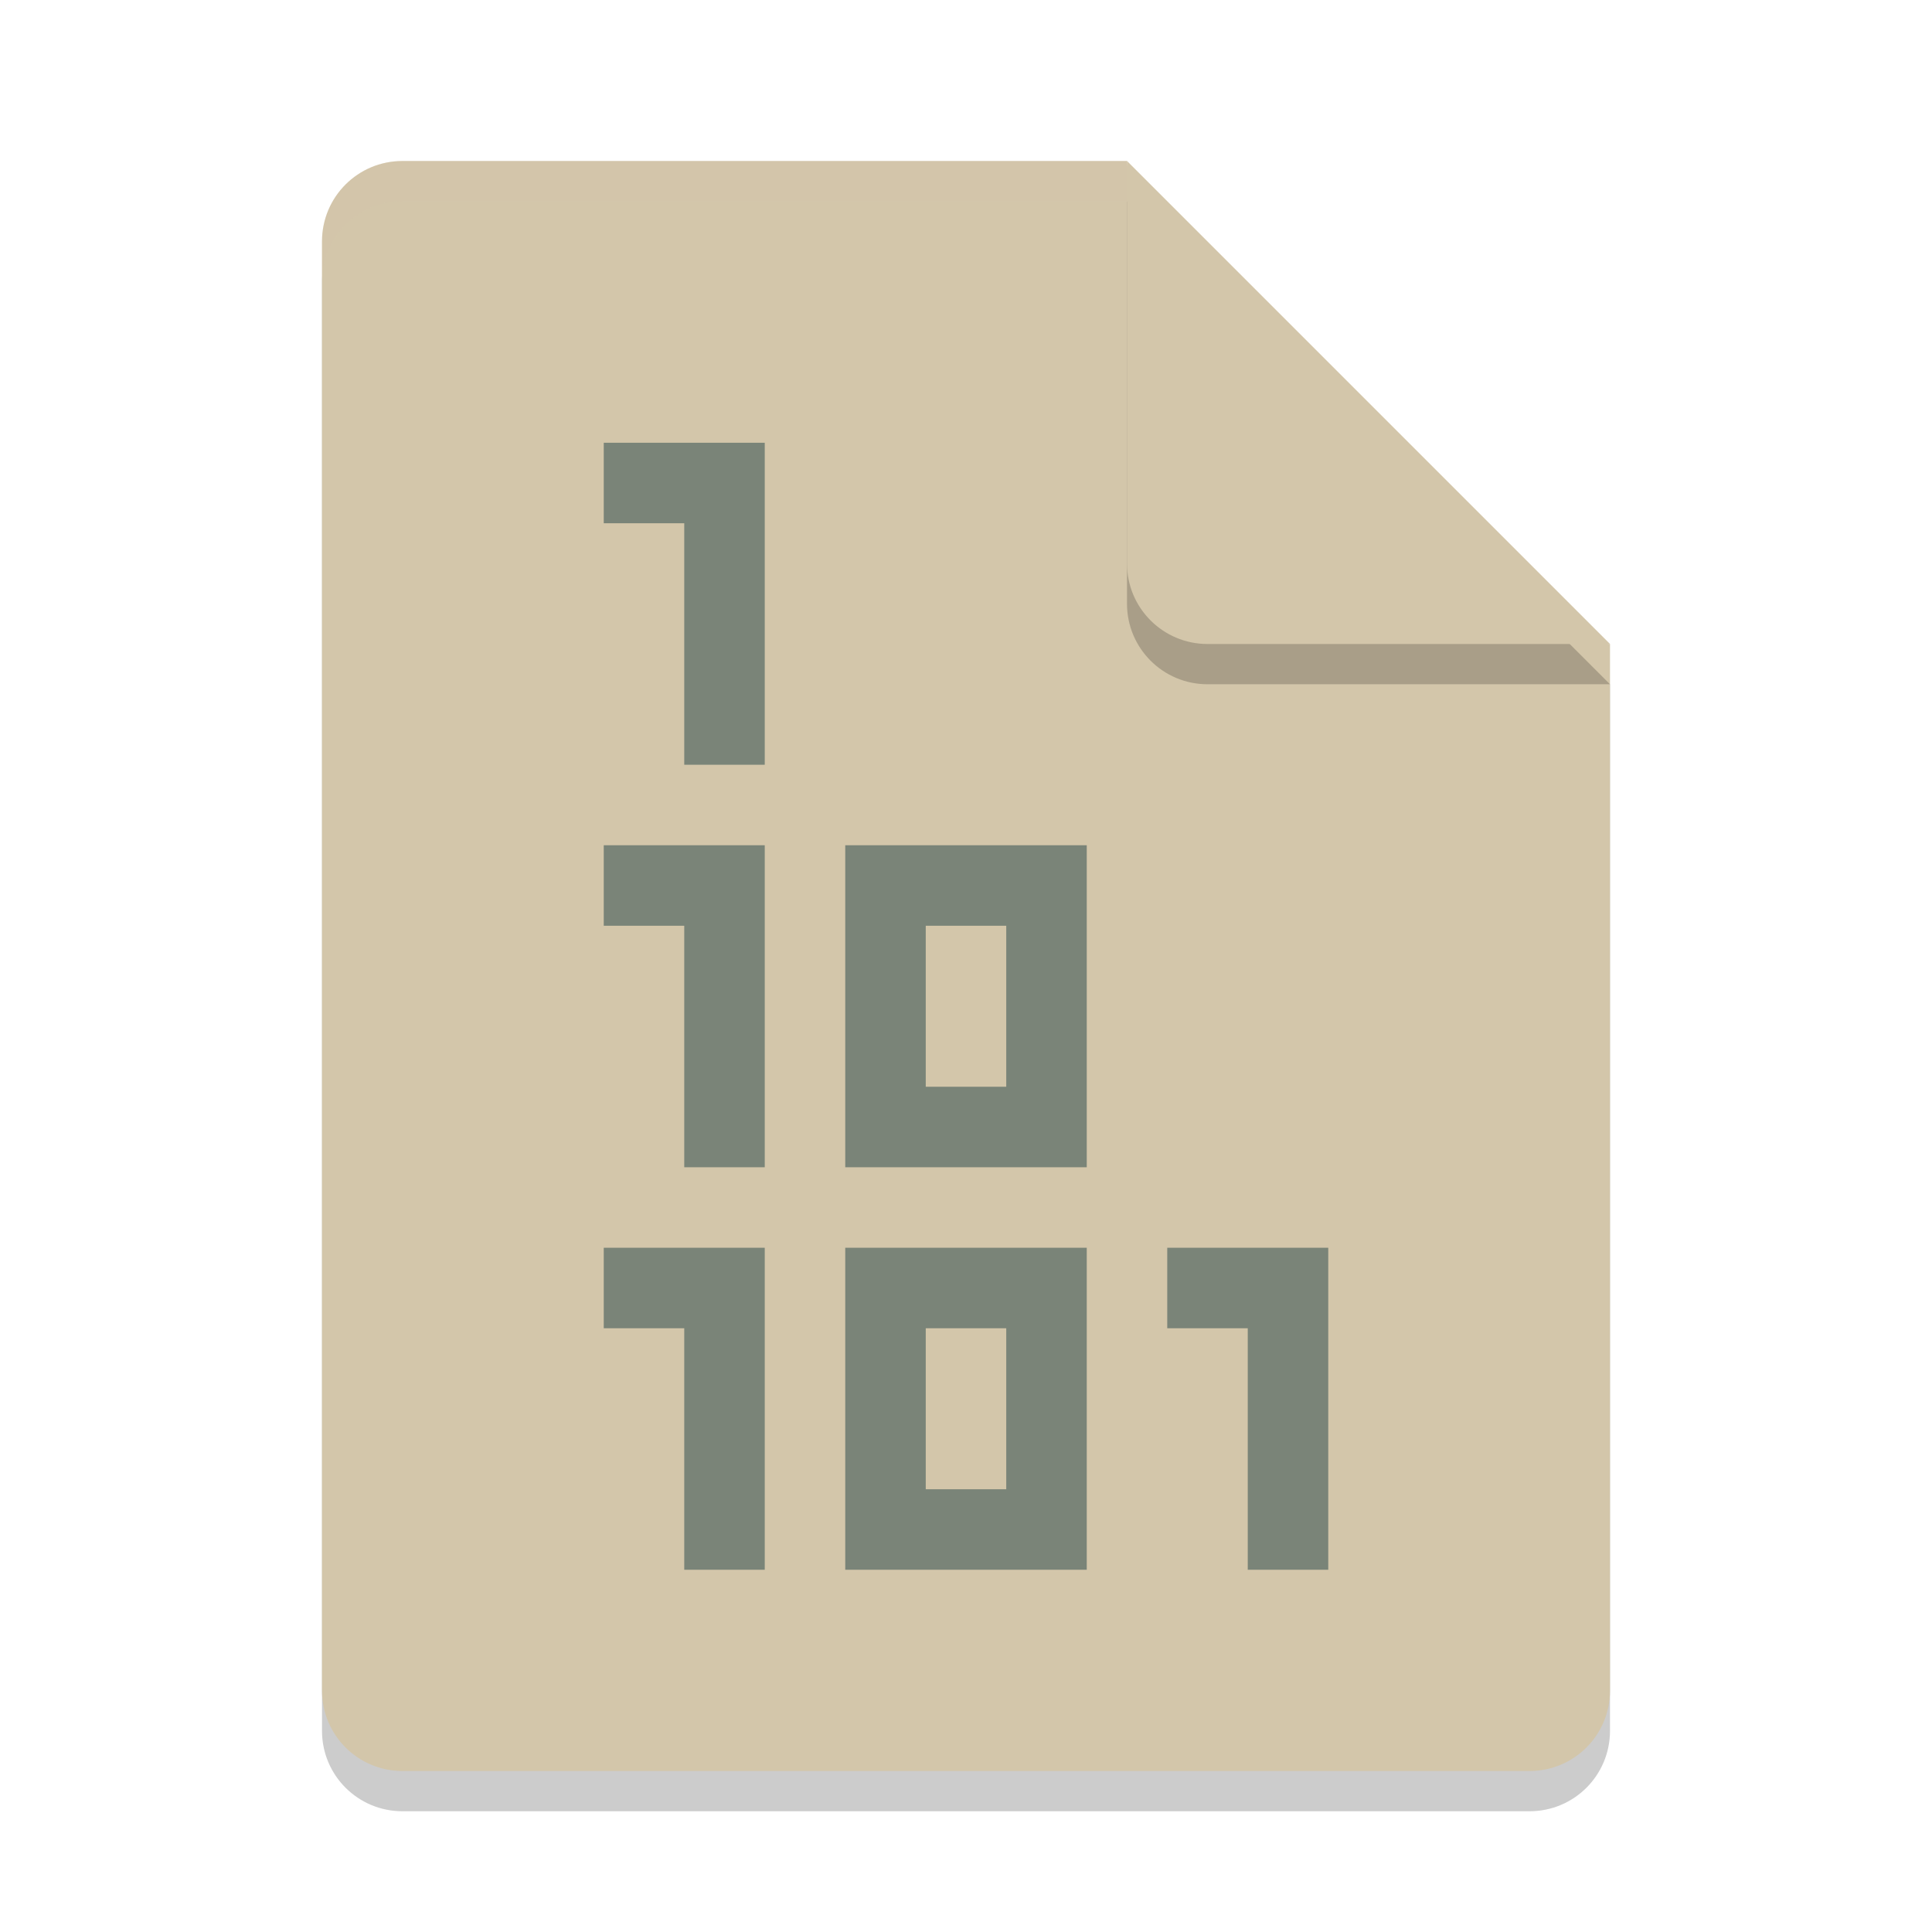 <svg xmlns="http://www.w3.org/2000/svg" width="48" height="48" version="1">
 <path style="opacity:0.2" d="M 10,5 C 8.892,5 8,5.892 8,7 v 36 c 0,1.108 0.892,2 2,2 h 28 c 1.108,0 2,-0.892 2,-2 V 17 L 29,16 28,5 Z"/>
 <path fill="#d3c6aa" d="m10 4c-1.108 0-2 0.892-2 2v36c0 1.108 0.892 2 2 2h28c1.108 0 2-0.892 2-2v-26l-11-1-1-11z"/>
 <path fill="#d3c6aa" opacity=".2" d="m10 4c-1.108 0-2 0.892-2 2v1c0-1.108 0.892-2 2-2h18l11 11h1l-12-12z"/>
 <path style="opacity:0.2" d="m 28,5 v 10 c 0,1.105 0.895,2 2,2 h 10 z"/>
 <path fill="#d3c6aa" d="m28 4v10c0 1.105 0.895 2 2 2h10l-12-12z"/>
 <path style="fill:#7a8478" d="m 21,21 v 8 h 6 v -8 z m 2,2 h 2 v 4 h -2 z"/>
 <path style="fill:#7a8478" d="m 15,11 v 2 h 2 v 6 h 2 v -8 z"/>
 <path style="fill:#7a8478" d="m 21,31 v 8 h 6 v -8 z m 2,2 h 2 v 4 h -2 z"/>
 <path style="fill:#7a8478" d="m 15,21 v 2 h 2 v 6 h 2 v -8 z"/>
 <path style="fill:#7a8478" d="m 15,31 v 2 h 2 v 6 h 2 v -8 z"/>
 <path style="fill:#7a8478" d="m 29,31 v 2 h 2 v 6 h 2 v -8 z"/>
</svg>
